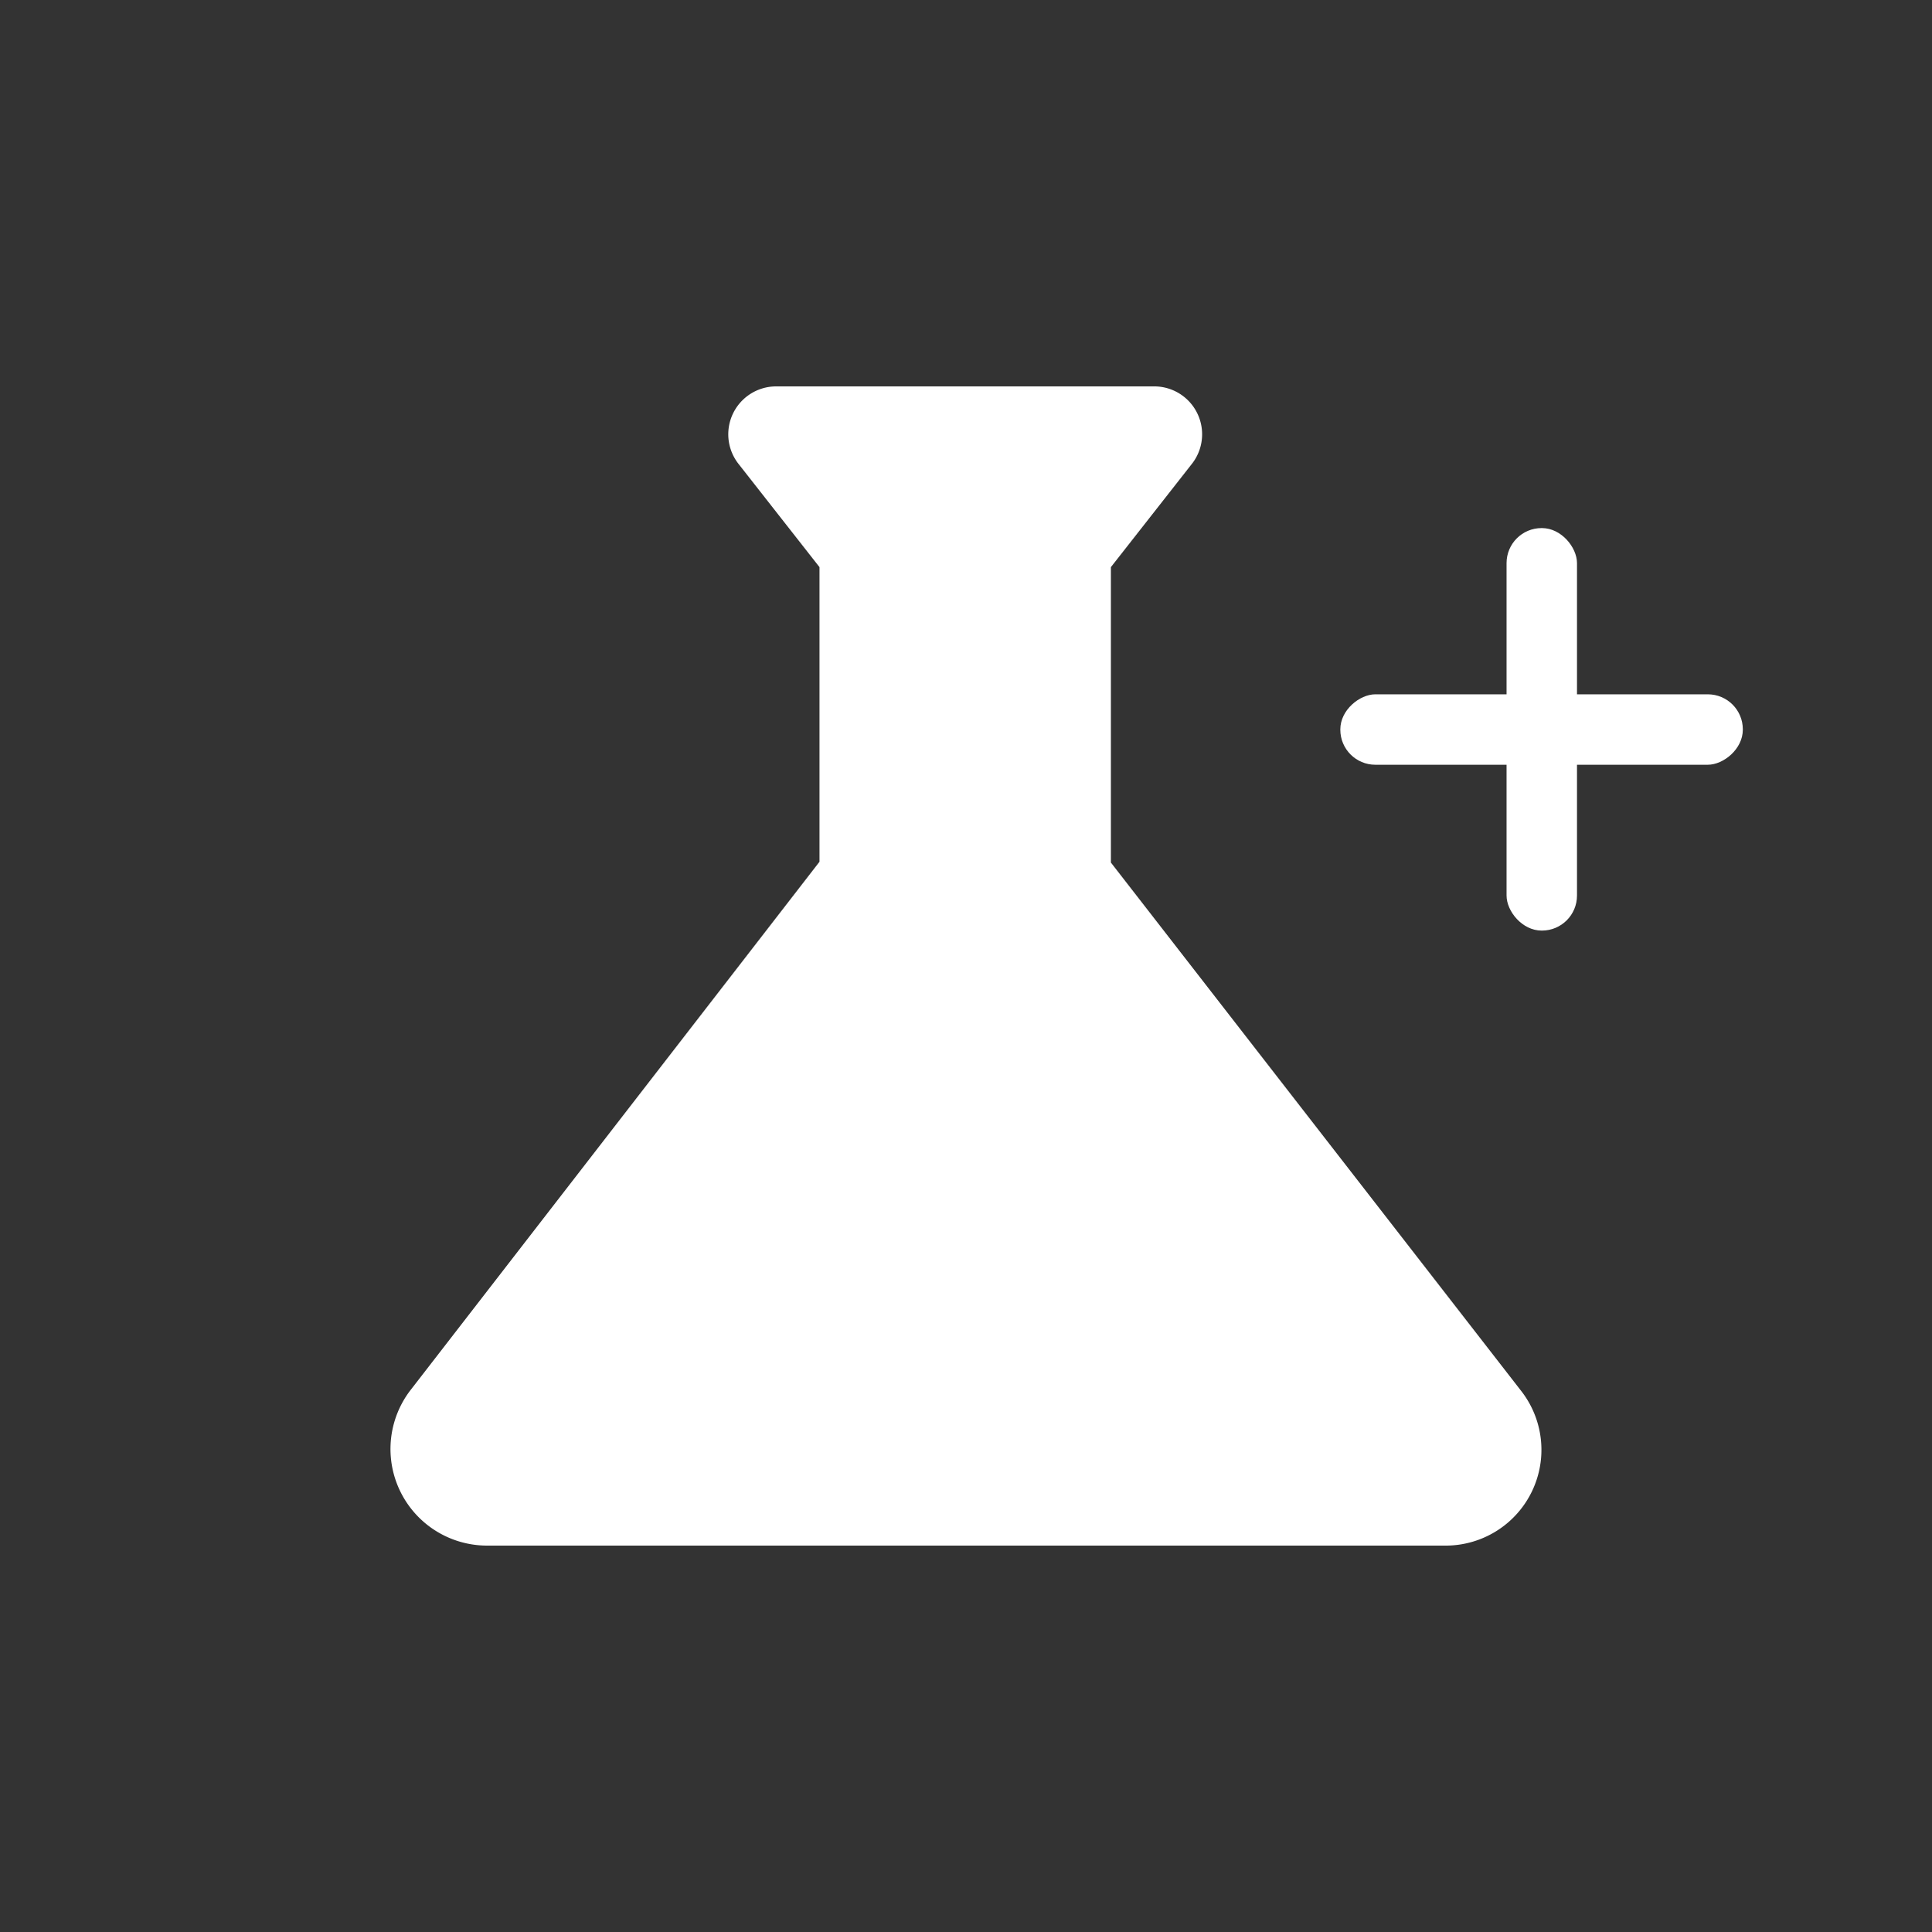 <svg id="Слой_1" data-name="Слой 1" xmlns="http://www.w3.org/2000/svg" viewBox="0 0 48 48"><rect x="0" y="0" width="48" height="48" fill="#333333" stroke="none"/><defs><style>.cls-1{fill:none;}.cls-2{fill:#fff;}</style></defs><rect class="cls-1" width="48" height="48"/><path class="cls-2" d="M37.78,34.54,27.6,21.43V14.09l2-2.55A1.19,1.19,0,0,0,28.7,9.6H19.3a1.19,1.19,0,0,0-.94,1.94l2,2.55v7.32L10.22,34.51A2.4,2.4,0,0,0,12.1,38.4H35.88A2.38,2.38,0,0,0,37.78,34.54Z"/><rect class="cls-2" x="37.42" y="13.13" width="1.75" height="10" rx="0.87" transform="translate(20.17 56.42) rotate(-90)"/><rect class="cls-2" x="37.42" y="13.13" width="1.75" height="10" rx="0.87" transform="translate(76.6 36.25) rotate(-180)"/></svg>